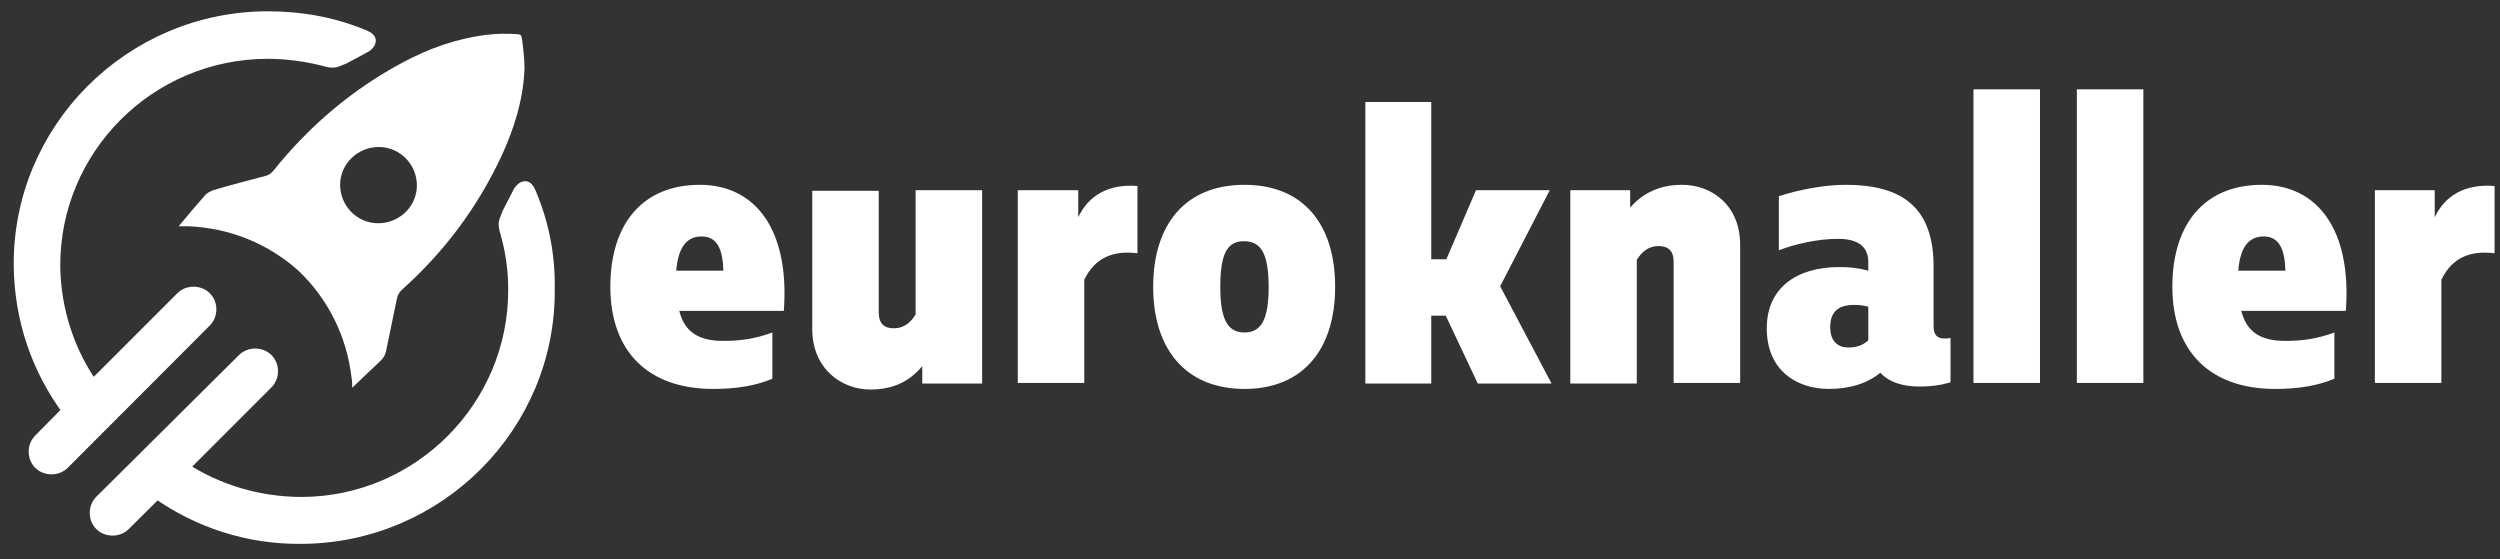 <svg xmlns="http://www.w3.org/2000/svg" width="161" height="36" viewBox="0 0 161 36">
  <rect x="0" y="0" width="161" height="36" fill="#333333" stroke="none"/>
  <g fill="none" fill-rule="evenodd" transform="translate(1 1)">
    <path fill="#FFF" d="M38.307 17.475C38.307 13.338 40.448 10.902 44.068 10.902 47.572 10.902 49.869 13.686 49.479 19.021L42.745 19.021C43.095 20.413 44.029 20.954 45.586 20.954 46.754 20.954 47.689 20.8 48.74 20.413L48.74 23.39C47.727 23.815 46.521 24.047 44.925 24.047 40.72 24.047 38.307 21.612 38.307 17.475zM45.586 16.431C45.547 15.001 45.158 14.227 44.185 14.227 43.173 14.227 42.667 15.001 42.55 16.431L45.586 16.431zM62.248 23.699L58.394 23.699 58.394 22.578C57.655 23.467 56.642 24.086 55.046 24.086 53.217 24.086 51.309 22.772 51.309 20.181L51.309 11.289 55.591 11.289 55.591 19.137C55.591 19.833 55.942 20.143 56.564 20.143 57.226 20.143 57.655 19.756 57.966 19.253L57.966 11.25 62.248 11.25 62.248 23.699zM64.584 11.25L68.438 11.25 68.438 12.99C69.1 11.598 70.384 10.825 72.253 10.98L72.253 15.31C70.696 15.117 69.528 15.581 68.827 17.011L68.827 23.661 64.545 23.661 64.545 11.25 64.584 11.25zM84.983 17.475C84.983 21.534 82.881 24.047 79.144 24.047 75.406 24.047 73.265 21.534 73.265 17.475 73.265 13.415 75.367 10.902 79.144 10.902 82.881 10.902 84.983 13.377 84.983 17.475zM77.586 17.475C77.586 19.485 78.015 20.413 79.144 20.413 80.273 20.413 80.701 19.485 80.701 17.475 80.701 15.465 80.273 14.537 79.144 14.537 77.976 14.498 77.586 15.465 77.586 17.475zM86.929 5.567L91.173 5.567 91.173 15.696 92.146 15.696 94.054 11.25 98.803 11.25 95.611 17.436 98.92 23.699 94.17 23.699 92.107 19.331 91.173 19.331 91.173 23.699 86.929 23.699 86.929 5.567zM100.127 11.25L103.981 11.25 103.981 12.372C104.72 11.521 105.771 10.902 107.328 10.902 109.197 10.902 111.066 12.178 111.066 14.769L111.066 23.661 106.783 23.661 106.783 15.851C106.783 15.155 106.433 14.846 105.81 14.846 105.148 14.846 104.72 15.233 104.409 15.735L104.409 23.699 100.127 23.699 100.127 11.25zM124.613 20.761L124.613 23.622C123.951 23.815 123.367 23.893 122.589 23.893 121.577 23.893 120.642 23.622 120.097 23.003 119.202 23.738 118.034 24.047 116.788 24.047 114.647 24.047 112.779 22.81 112.779 20.143 112.779 17.552 114.686 16.199 117.45 16.199 118.112 16.199 118.579 16.238 119.319 16.431L119.319 15.89C119.319 15.001 118.813 14.382 117.372 14.382 116.01 14.382 114.569 14.73 113.557 15.117L113.557 11.637C114.842 11.212 116.516 10.902 117.839 10.902 121.343 10.902 123.523 12.217 123.523 16.16L123.523 20.027C123.523 20.606 123.796 20.8 124.224 20.8 124.341 20.8 124.496 20.8 124.613 20.761zM119.319 20.916L119.319 18.751C119.007 18.673 118.735 18.635 118.423 18.635 117.45 18.635 116.866 19.021 116.866 20.065 116.866 21.032 117.411 21.38 118.034 21.38 118.54 21.38 118.929 21.264 119.319 20.916zM126.092 23.661L130.375 23.661 130.375 4.755 126.092 4.755 126.092 23.661zM132.749 23.661L137.032 23.661 137.032 4.755 132.749 4.755 132.749 23.661zM138.9 17.475C138.9 13.338 141.041 10.902 144.662 10.902 148.165 10.902 150.462 13.686 150.073 19.021L143.338 19.021C143.689 20.413 144.623 20.954 146.18 20.954 147.348 20.954 148.282 20.8 149.333 20.413L149.333 23.39C148.321 23.815 147.114 24.047 145.518 24.047 141.314 24.047 138.9 21.612 138.9 17.475zM146.18 16.431C146.141 15.001 145.752 14.227 144.779 14.227 143.766 14.227 143.26 15.001 143.144 16.431L146.18 16.431zM151.942 11.25L155.796 11.25 155.796 12.99C156.457 11.598 157.742 10.825 159.65 10.98L159.65 15.31C158.092 15.117 156.925 15.581 156.224 17.011L156.224 23.661 151.942 23.661 151.942 11.25zM12.263 18.132C12.691 18.557 12.691 19.292 12.263 19.717L3.114 28.88C2.686 29.305 1.946 29.305 1.518 28.88 1.09 28.455 1.09 27.72 1.518 27.295L3.348 25.439C1.401 22.81.273 19.601.234 16.122.156 7.346 7.319.116 16.195.077 18.453.077 20.516.464 22.462 1.276L22.54 1.314C23.007 1.508 22.891 1.778 22.579 2.01L21.139 2.784C20.672 2.938 20.594 3.132 19.854 2.9L19.698 2.861C18.569 2.59 17.401 2.436 16.195 2.436 8.603 2.474 2.491 8.621 2.53 16.16 2.569 18.983 3.465 21.65 4.983 23.815L10.667 18.132C11.095 17.707 11.835 17.707 12.263 18.132z"/>
    <path stroke="#FFF" stroke-width=".7" d="M12.263,18.132 C11.835,17.707 11.095,17.707 10.667,18.132 L4.983,23.815 C3.465,21.65 2.569,18.983 2.53,16.16 C2.491,8.621 8.603,2.474 16.195,2.436 C17.401,2.436 18.569,2.59 19.698,2.861 L19.854,2.9 C20.594,3.132 20.672,2.938 21.139,2.784 L22.579,2.01 C22.891,1.778 23.007,1.508 22.54,1.314 L22.462,1.276 C20.516,0.464 18.453,0.077 16.195,0.077 C7.319,0.116 0.156,7.346 0.234,16.122 C0.273,19.601 1.401,22.81 3.348,25.439 L1.518,27.295 C1.09,27.72 1.09,28.455 1.518,28.88 C1.946,29.305 2.686,29.305 3.114,28.88 L12.263,19.717 C12.691,19.292 12.691,18.557 12.263,18.132 Z"/>
    <path fill="#FFF" d="M33.168,11.405 C33.985,13.338 34.414,15.387 34.375,17.63 C34.453,26.406 27.29,33.635 18.414,33.674 C14.949,33.713 11.757,32.63 9.109,30.774 L7.046,32.823 C6.618,33.249 5.878,33.249 5.45,32.823 C5.022,32.398 5.022,31.664 5.45,31.238 L14.637,22.114 C15.066,21.689 15.805,21.689 16.234,22.114 C16.662,22.54 16.662,23.274 16.234,23.699 L10.822,29.112 C13.002,30.542 15.65,31.354 18.453,31.354 C26.005,31.316 32.117,25.13 32.078,17.63 C32.078,16.431 31.922,15.271 31.611,14.15 L31.572,13.995 C31.338,13.261 31.533,13.222 31.689,12.72 L32.428,11.289 C32.662,10.98 32.934,10.864 33.129,11.328 L33.168,11.405 Z"/>
    <path stroke="#FFF" stroke-width=".7" d="M33.168,11.405 L33.129,11.328 C32.934,10.864 32.662,10.98 32.428,11.289 L31.689,12.72 C31.533,13.222 31.338,13.261 31.572,13.995 L31.611,14.15 C31.922,15.271 32.078,16.431 32.078,17.63 C32.117,25.13 26.005,31.316 18.453,31.354 C15.65,31.354 13.002,30.542 10.822,29.112 L16.234,23.699 C16.662,23.274 16.662,22.54 16.234,22.114 C15.805,21.689 15.066,21.689 14.637,22.114 L5.45,31.238 C5.022,31.664 5.022,32.398 5.45,32.823 C5.878,33.249 6.618,33.249 7.046,32.823 L9.109,30.774 C11.757,32.63 14.949,33.713 18.414,33.674 C27.29,33.635 34.453,26.406 34.375,17.63 C34.414,15.387 33.985,13.338 33.168,11.405 Z"/>
    <path fill="#FFF" d="M22.112,0.387 C22.19,1.005 22.268,1.624 22.268,2.281 C22.19,4.253 21.606,6.108 20.788,7.887 C19.231,11.212 17.09,14.073 14.365,16.508 C14.209,16.663 14.092,16.856 14.054,17.05 C13.82,18.171 13.586,19.331 13.353,20.452 C13.314,20.645 13.197,20.877 13.041,21.032 C12.418,21.612 11.796,22.23 11.173,22.81 C11.173,22.578 11.173,22.385 11.134,22.192 C10.822,19.447 9.577,17.05 7.708,15.271 C5.8,13.57 3.348,12.526 0.623,12.41 L0,12.41 C0.545,11.753 1.09,11.096 1.674,10.439 C1.791,10.284 2.024,10.168 2.219,10.091 C3.348,9.743 4.477,9.472 5.606,9.163 C5.8,9.124 5.995,8.969 6.112,8.815 C8.409,5.954 11.134,3.634 14.365,1.894 C16.078,0.967 17.908,0.309 19.893,0.077 C20.516,7.63278329e-16 21.139,7.63278329e-16 21.8,0.039 C21.878,0.039 21.956,0.077 21.995,0.077 L22.034,0.116 C22.034,0.155 22.073,0.155 22.073,0.193 C22.073,0.271 22.112,0.309 22.112,0.387 Z M12.847,12.217 C14.209,12.217 15.338,11.134 15.338,9.781 C15.338,8.428 14.248,7.307 12.886,7.307 C11.523,7.307 10.394,8.39 10.394,9.743 C10.394,11.096 11.484,12.217 12.847,12.217 Z" transform="translate(10.51 1.16)"/>
  </g>
</svg>
